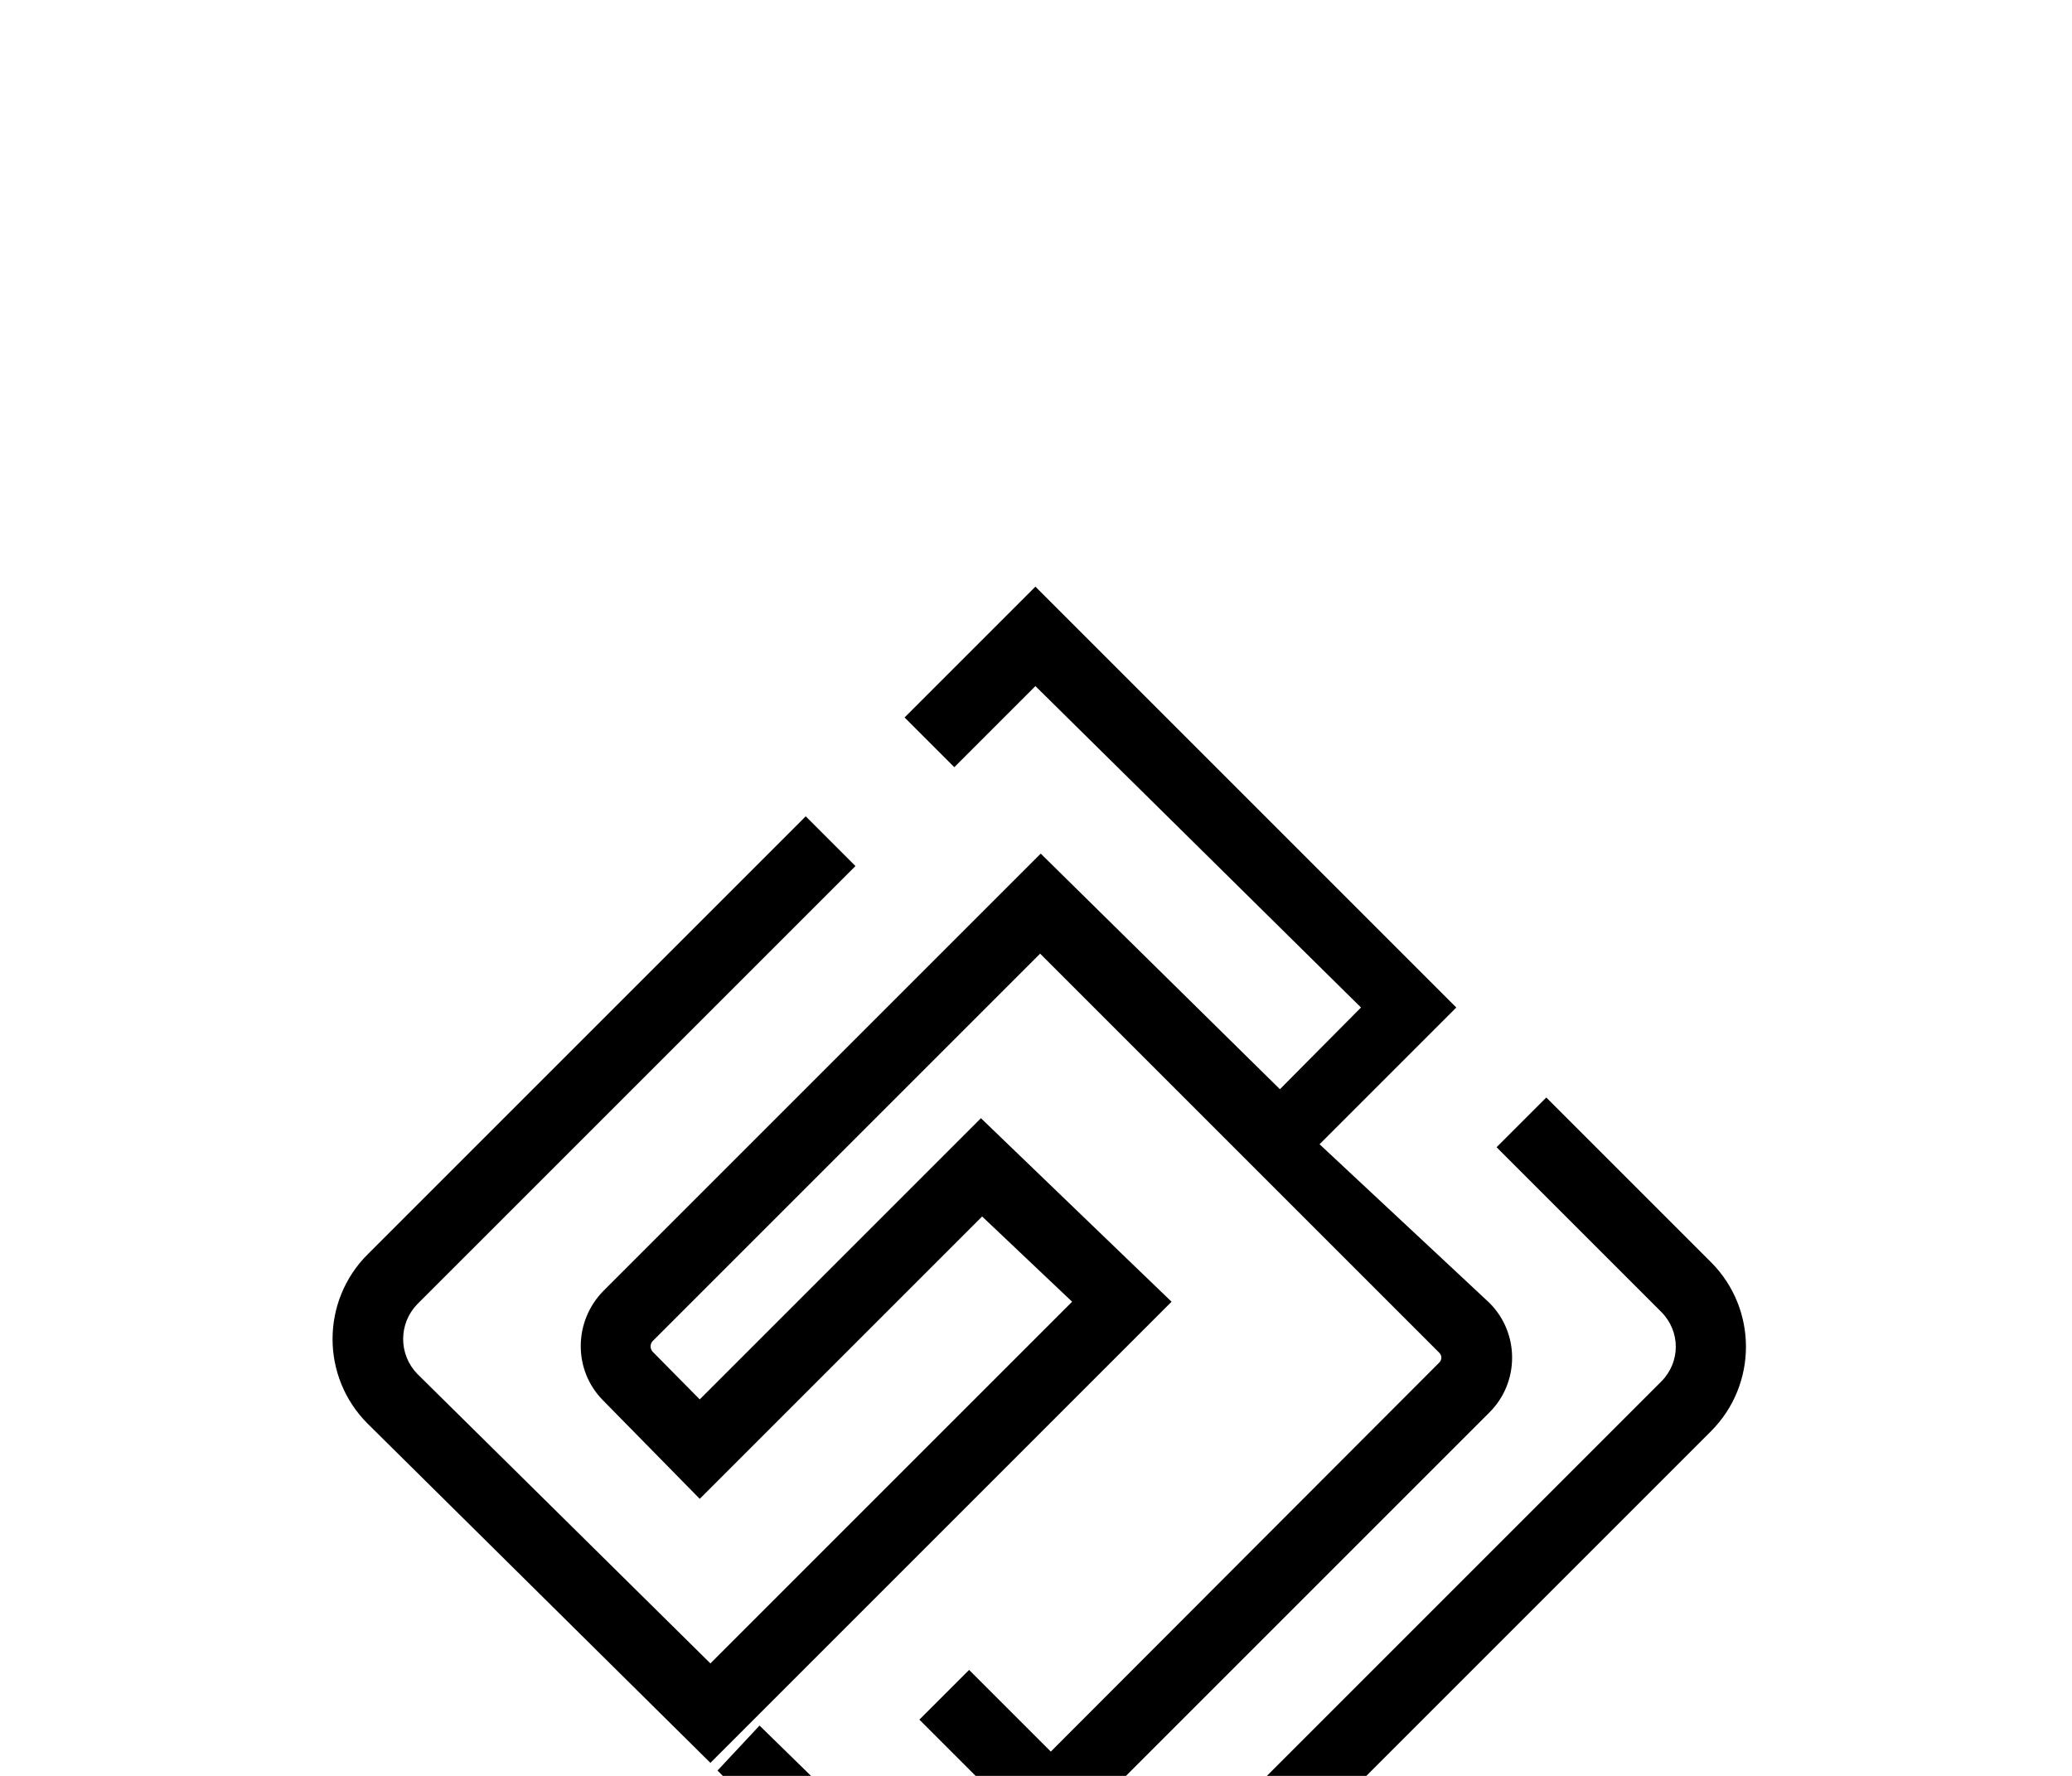 <?xml version="1.0" encoding="utf-8"?>
<!-- Generator: Adobe Illustrator 27.5.0, SVG Export Plug-In . SVG Version: 6.00 Build 0)  -->
<svg version="1.1" id="Layer_1" xmlns="http://www.w3.org/2000/svg" xmlns:xlink="http://www.w3.org/1999/xlink" x="0px" y="0px"
	 viewBox="0 0 350 300" style="enable-background:new 0 0 350 300;" xml:space="preserve">
<style type="text/css">
	.st0{fill:#FFFFFF;}
</style>
<path d="M137.1,300.1h-14.9l-1-1l7.1-7.6L137.1,300.1z M197.9,219.9l-32.2-31l-47.5,47.5l-8-8.1c-0.4-0.5-0.4-1.2,0-1.7l65.5-65.5
	l39.7,39.7l27.7,27.7c0.5,0.5,0.5,1.2,0,1.7l-65.6,65.7l-13.8-13.8l-8.4,8.4l9.7,9.7h25l61.6-61.6c5.1-5.1,5.1-13.4,0-18.5
	l-28.7-26.8l23.1-23.1l-71.1-71.1l-22.1,22.1l8.4,8.4l13.7-13.7l55,54.3L216.2,184l-40.4-39.8l-73.9,73.9c-5,5.1-5.1,13.3-0.1,18.4
	l16.4,16.7l47.7-47.7l15.2,14.4l-61.1,61.1l-49.5-48.9c-3.2-3.3-3.2-8.5,0-11.8l74-74l-8.4-8.4l-74,74c-7.9,7.9-7.9,20.7,0,28.6
	l57.9,57.3L197.9,219.9z M289,213.2l-27.8-27.8l-8.4,8.4l27.8,27.8c3.3,3.3,3.3,8.5,0,11.8l-66.6,66.6h16.8l58.2-58.2
	C296.9,233.9,296.9,221.1,289,213.2z"/>
</svg>
